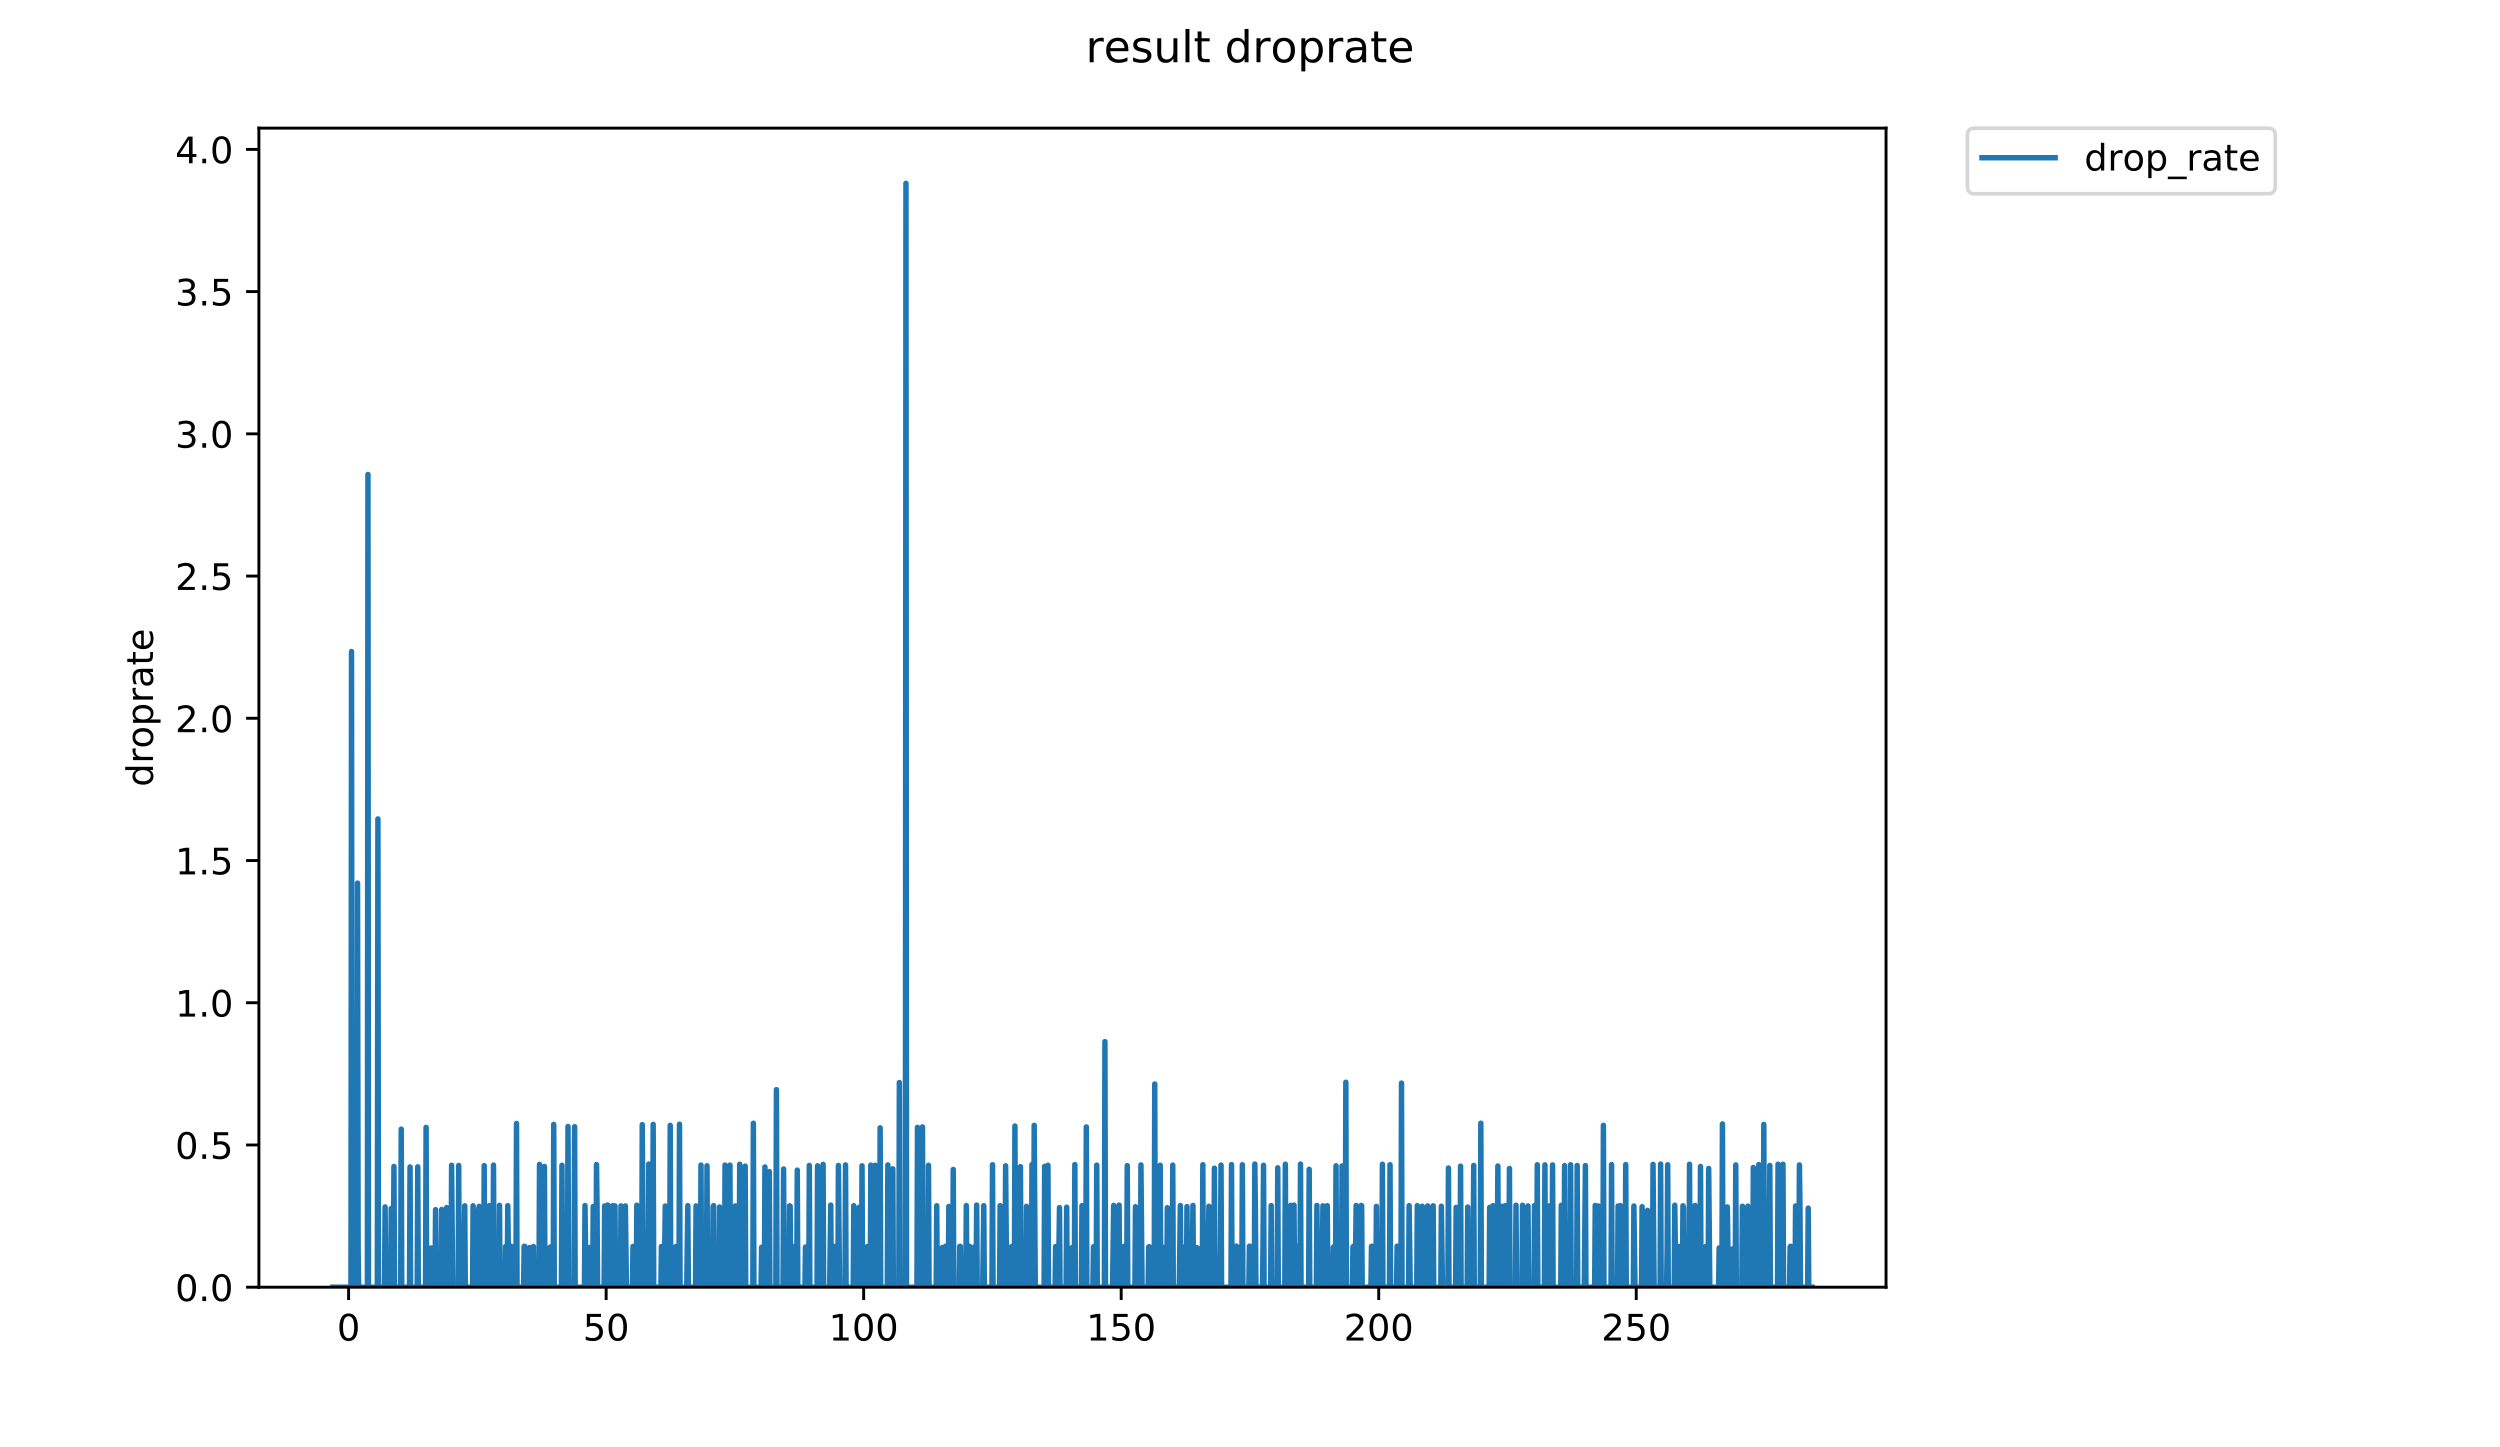 <?xml version="1.0" encoding="utf-8" standalone="no"?>
<!DOCTYPE svg PUBLIC "-//W3C//DTD SVG 1.1//EN"
  "http://www.w3.org/Graphics/SVG/1.1/DTD/svg11.dtd">
<!-- Created with matplotlib (https://matplotlib.org/) -->
<svg height="396pt" version="1.1" viewBox="0 0 684 396" width="684pt" xmlns="http://www.w3.org/2000/svg" xmlns:xlink="http://www.w3.org/1999/xlink">
 <defs>
  <style type="text/css">
*{stroke-linecap:butt;stroke-linejoin:round;}
  </style>
 </defs>
 <g id="figure_1">
  <g id="patch_1">
   <path d="M 0 396 
L 684 396 
L 684 0 
L 0 0 
z
" style="fill:#ffffff;"/>
  </g>
  <g id="axes_1">
   <g id="patch_2">
    <path d="M 70.834 352.174 
L 516.019 352.174 
L 516.019 35.062 
L 70.834 35.062 
z
" style="fill:#ffffff;"/>
   </g>
   <g id="matplotlib.axis_1">
    <g id="xtick_1">
     <g id="line2d_1">
      <defs>
       <path d="M 0 0 
L 0 3.5 
" id="m7e10f4921f" style="stroke:#000000;stroke-width:0.8;"/>
      </defs>
      <g>
       <use style="stroke:#000000;stroke-width:0.8;" x="95.381" xlink:href="#m7e10f4921f" y="352.174"/>
      </g>
     </g>
     <g id="text_1">
      <!-- 0 -->
      <defs>
       <path d="M 31.781 66.406 
Q 24.172 66.406 20.328 58.906 
Q 16.5 51.422 16.5 36.375 
Q 16.5 21.391 20.328 13.891 
Q 24.172 6.391 31.781 6.391 
Q 39.453 6.391 43.281 13.891 
Q 47.125 21.391 47.125 36.375 
Q 47.125 51.422 43.281 58.906 
Q 39.453 66.406 31.781 66.406 
z
M 31.781 74.219 
Q 44.047 74.219 50.516 64.516 
Q 56.984 54.828 56.984 36.375 
Q 56.984 17.969 50.516 8.266 
Q 44.047 -1.422 31.781 -1.422 
Q 19.531 -1.422 13.062 8.266 
Q 6.594 17.969 6.594 36.375 
Q 6.594 54.828 13.062 64.516 
Q 19.531 74.219 31.781 74.219 
z
" id="DejaVuSans-48"/>
      </defs>
      <g transform="translate(92.2 366.773)scale(0.1 -0.1)">
       <use xlink:href="#DejaVuSans-48"/>
      </g>
     </g>
    </g>
    <g id="xtick_2">
     <g id="line2d_2">
      <g>
       <use style="stroke:#000000;stroke-width:0.8;" x="165.84" xlink:href="#m7e10f4921f" y="352.174"/>
      </g>
     </g>
     <g id="text_2">
      <!-- 50 -->
      <defs>
       <path d="M 10.797 72.906 
L 49.516 72.906 
L 49.516 64.594 
L 19.828 64.594 
L 19.828 46.734 
Q 21.969 47.469 24.109 47.828 
Q 26.266 48.188 28.422 48.188 
Q 40.625 48.188 47.75 41.5 
Q 54.891 34.812 54.891 23.391 
Q 54.891 11.625 47.562 5.094 
Q 40.234 -1.422 26.906 -1.422 
Q 22.312 -1.422 17.547 -0.641 
Q 12.797 0.141 7.719 1.703 
L 7.719 11.625 
Q 12.109 9.234 16.797 8.062 
Q 21.484 6.891 26.703 6.891 
Q 35.156 6.891 40.078 11.328 
Q 45.016 15.766 45.016 23.391 
Q 45.016 31 40.078 35.438 
Q 35.156 39.891 26.703 39.891 
Q 22.75 39.891 18.812 39.016 
Q 14.891 38.141 10.797 36.281 
z
" id="DejaVuSans-53"/>
      </defs>
      <g transform="translate(159.478 366.773)scale(0.1 -0.1)">
       <use xlink:href="#DejaVuSans-53"/>
       <use x="63.623" xlink:href="#DejaVuSans-48"/>
      </g>
     </g>
    </g>
    <g id="xtick_3">
     <g id="line2d_3">
      <g>
       <use style="stroke:#000000;stroke-width:0.8;" x="236.299" xlink:href="#m7e10f4921f" y="352.174"/>
      </g>
     </g>
     <g id="text_3">
      <!-- 100 -->
      <defs>
       <path d="M 12.406 8.297 
L 28.516 8.297 
L 28.516 63.922 
L 10.984 60.406 
L 10.984 69.391 
L 28.422 72.906 
L 38.281 72.906 
L 38.281 8.297 
L 54.391 8.297 
L 54.391 0 
L 12.406 0 
z
" id="DejaVuSans-49"/>
      </defs>
      <g transform="translate(226.756 366.773)scale(0.1 -0.1)">
       <use xlink:href="#DejaVuSans-49"/>
       <use x="63.623" xlink:href="#DejaVuSans-48"/>
       <use x="127.246" xlink:href="#DejaVuSans-48"/>
      </g>
     </g>
    </g>
    <g id="xtick_4">
     <g id="line2d_4">
      <g>
       <use style="stroke:#000000;stroke-width:0.8;" x="306.758" xlink:href="#m7e10f4921f" y="352.174"/>
      </g>
     </g>
     <g id="text_4">
      <!-- 150 -->
      <g transform="translate(297.215 366.773)scale(0.1 -0.1)">
       <use xlink:href="#DejaVuSans-49"/>
       <use x="63.623" xlink:href="#DejaVuSans-53"/>
       <use x="127.246" xlink:href="#DejaVuSans-48"/>
      </g>
     </g>
    </g>
    <g id="xtick_5">
     <g id="line2d_5">
      <g>
       <use style="stroke:#000000;stroke-width:0.8;" x="377.218" xlink:href="#m7e10f4921f" y="352.174"/>
      </g>
     </g>
     <g id="text_5">
      <!-- 200 -->
      <defs>
       <path d="M 19.188 8.297 
L 53.609 8.297 
L 53.609 0 
L 7.328 0 
L 7.328 8.297 
Q 12.938 14.109 22.625 23.891 
Q 32.328 33.688 34.812 36.531 
Q 39.547 41.844 41.422 45.531 
Q 43.312 49.219 43.312 52.781 
Q 43.312 58.594 39.234 62.25 
Q 35.156 65.922 28.609 65.922 
Q 23.969 65.922 18.812 64.312 
Q 13.672 62.703 7.812 59.422 
L 7.812 69.391 
Q 13.766 71.781 18.938 73 
Q 24.125 74.219 28.422 74.219 
Q 39.75 74.219 46.484 68.547 
Q 53.219 62.891 53.219 53.422 
Q 53.219 48.922 51.531 44.891 
Q 49.859 40.875 45.406 35.406 
Q 44.188 33.984 37.641 27.219 
Q 31.109 20.453 19.188 8.297 
z
" id="DejaVuSans-50"/>
      </defs>
      <g transform="translate(367.674 366.773)scale(0.1 -0.1)">
       <use xlink:href="#DejaVuSans-50"/>
       <use x="63.623" xlink:href="#DejaVuSans-48"/>
       <use x="127.246" xlink:href="#DejaVuSans-48"/>
      </g>
     </g>
    </g>
    <g id="xtick_6">
     <g id="line2d_6">
      <g>
       <use style="stroke:#000000;stroke-width:0.8;" x="447.677" xlink:href="#m7e10f4921f" y="352.174"/>
      </g>
     </g>
     <g id="text_6">
      <!-- 250 -->
      <g transform="translate(438.133 366.773)scale(0.1 -0.1)">
       <use xlink:href="#DejaVuSans-50"/>
       <use x="63.623" xlink:href="#DejaVuSans-53"/>
       <use x="127.246" xlink:href="#DejaVuSans-48"/>
      </g>
     </g>
    </g>
   </g>
   <g id="matplotlib.axis_2">
    <g id="ytick_1">
     <g id="line2d_7">
      <defs>
       <path d="M 0 0 
L -3.5 0 
" id="m03bffa0b54" style="stroke:#000000;stroke-width:0.8;"/>
      </defs>
      <g>
       <use style="stroke:#000000;stroke-width:0.8;" x="70.834" xlink:href="#m03bffa0b54" y="352.174"/>
      </g>
     </g>
     <g id="text_7">
      <!-- 0.0 -->
      <defs>
       <path d="M 10.688 12.406 
L 21 12.406 
L 21 0 
L 10.688 0 
z
" id="DejaVuSans-46"/>
      </defs>
      <g transform="translate(47.931 355.973)scale(0.1 -0.1)">
       <use xlink:href="#DejaVuSans-48"/>
       <use x="63.623" xlink:href="#DejaVuSans-46"/>
       <use x="95.41" xlink:href="#DejaVuSans-48"/>
      </g>
     </g>
    </g>
    <g id="ytick_2">
     <g id="line2d_8">
      <g>
       <use style="stroke:#000000;stroke-width:0.8;" x="70.834" xlink:href="#m03bffa0b54" y="313.261"/>
      </g>
     </g>
     <g id="text_8">
      <!-- 0.5 -->
      <g transform="translate(47.931 317.06)scale(0.1 -0.1)">
       <use xlink:href="#DejaVuSans-48"/>
       <use x="63.623" xlink:href="#DejaVuSans-46"/>
       <use x="95.41" xlink:href="#DejaVuSans-53"/>
      </g>
     </g>
    </g>
    <g id="ytick_3">
     <g id="line2d_9">
      <g>
       <use style="stroke:#000000;stroke-width:0.8;" x="70.834" xlink:href="#m03bffa0b54" y="274.348"/>
      </g>
     </g>
     <g id="text_9">
      <!-- 1.0 -->
      <g transform="translate(47.931 278.147)scale(0.1 -0.1)">
       <use xlink:href="#DejaVuSans-49"/>
       <use x="63.623" xlink:href="#DejaVuSans-46"/>
       <use x="95.41" xlink:href="#DejaVuSans-48"/>
      </g>
     </g>
    </g>
    <g id="ytick_4">
     <g id="line2d_10">
      <g>
       <use style="stroke:#000000;stroke-width:0.8;" x="70.834" xlink:href="#m03bffa0b54" y="235.435"/>
      </g>
     </g>
     <g id="text_10">
      <!-- 1.5 -->
      <g transform="translate(47.931 239.234)scale(0.1 -0.1)">
       <use xlink:href="#DejaVuSans-49"/>
       <use x="63.623" xlink:href="#DejaVuSans-46"/>
       <use x="95.41" xlink:href="#DejaVuSans-53"/>
      </g>
     </g>
    </g>
    <g id="ytick_5">
     <g id="line2d_11">
      <g>
       <use style="stroke:#000000;stroke-width:0.8;" x="70.834" xlink:href="#m03bffa0b54" y="196.522"/>
      </g>
     </g>
     <g id="text_11">
      <!-- 2.0 -->
      <g transform="translate(47.931 200.322)scale(0.1 -0.1)">
       <use xlink:href="#DejaVuSans-50"/>
       <use x="63.623" xlink:href="#DejaVuSans-46"/>
       <use x="95.41" xlink:href="#DejaVuSans-48"/>
      </g>
     </g>
    </g>
    <g id="ytick_6">
     <g id="line2d_12">
      <g>
       <use style="stroke:#000000;stroke-width:0.8;" x="70.834" xlink:href="#m03bffa0b54" y="157.609"/>
      </g>
     </g>
     <g id="text_12">
      <!-- 2.5 -->
      <g transform="translate(47.931 161.409)scale(0.1 -0.1)">
       <use xlink:href="#DejaVuSans-50"/>
       <use x="63.623" xlink:href="#DejaVuSans-46"/>
       <use x="95.41" xlink:href="#DejaVuSans-53"/>
      </g>
     </g>
    </g>
    <g id="ytick_7">
     <g id="line2d_13">
      <g>
       <use style="stroke:#000000;stroke-width:0.8;" x="70.834" xlink:href="#m03bffa0b54" y="118.696"/>
      </g>
     </g>
     <g id="text_13">
      <!-- 3.0 -->
      <defs>
       <path d="M 40.578 39.312 
Q 47.656 37.797 51.625 33 
Q 55.609 28.219 55.609 21.188 
Q 55.609 10.406 48.188 4.484 
Q 40.766 -1.422 27.094 -1.422 
Q 22.516 -1.422 17.656 -0.516 
Q 12.797 0.391 7.625 2.203 
L 7.625 11.719 
Q 11.719 9.328 16.594 8.109 
Q 21.484 6.891 26.812 6.891 
Q 36.078 6.891 40.938 10.547 
Q 45.797 14.203 45.797 21.188 
Q 45.797 27.641 41.281 31.266 
Q 36.766 34.906 28.719 34.906 
L 20.219 34.906 
L 20.219 43.016 
L 29.109 43.016 
Q 36.375 43.016 40.234 45.922 
Q 44.094 48.828 44.094 54.297 
Q 44.094 59.906 40.109 62.906 
Q 36.141 65.922 28.719 65.922 
Q 24.656 65.922 20.016 65.031 
Q 15.375 64.156 9.812 62.312 
L 9.812 71.094 
Q 15.438 72.656 20.344 73.438 
Q 25.25 74.219 29.594 74.219 
Q 40.828 74.219 47.359 69.109 
Q 53.906 64.016 53.906 55.328 
Q 53.906 49.266 50.438 45.094 
Q 46.969 40.922 40.578 39.312 
z
" id="DejaVuSans-51"/>
      </defs>
      <g transform="translate(47.931 122.496)scale(0.1 -0.1)">
       <use xlink:href="#DejaVuSans-51"/>
       <use x="63.623" xlink:href="#DejaVuSans-46"/>
       <use x="95.41" xlink:href="#DejaVuSans-48"/>
      </g>
     </g>
    </g>
    <g id="ytick_8">
     <g id="line2d_14">
      <g>
       <use style="stroke:#000000;stroke-width:0.8;" x="70.834" xlink:href="#m03bffa0b54" y="79.783"/>
      </g>
     </g>
     <g id="text_14">
      <!-- 3.5 -->
      <g transform="translate(47.931 83.583)scale(0.1 -0.1)">
       <use xlink:href="#DejaVuSans-51"/>
       <use x="63.623" xlink:href="#DejaVuSans-46"/>
       <use x="95.41" xlink:href="#DejaVuSans-53"/>
      </g>
     </g>
    </g>
    <g id="ytick_9">
     <g id="line2d_15">
      <g>
       <use style="stroke:#000000;stroke-width:0.8;" x="70.834" xlink:href="#m03bffa0b54" y="40.87"/>
      </g>
     </g>
     <g id="text_15">
      <!-- 4.0 -->
      <defs>
       <path d="M 37.797 64.312 
L 12.891 25.391 
L 37.797 25.391 
z
M 35.203 72.906 
L 47.609 72.906 
L 47.609 25.391 
L 58.016 25.391 
L 58.016 17.188 
L 47.609 17.188 
L 47.609 0 
L 37.797 0 
L 37.797 17.188 
L 4.891 17.188 
L 4.891 26.703 
z
" id="DejaVuSans-52"/>
      </defs>
      <g transform="translate(47.931 44.67)scale(0.1 -0.1)">
       <use xlink:href="#DejaVuSans-52"/>
       <use x="63.623" xlink:href="#DejaVuSans-46"/>
       <use x="95.41" xlink:href="#DejaVuSans-48"/>
      </g>
     </g>
    </g>
    <g id="text_16">
     <!-- droprate -->
     <defs>
      <path d="M 45.406 46.391 
L 45.406 75.984 
L 54.391 75.984 
L 54.391 0 
L 45.406 0 
L 45.406 8.203 
Q 42.578 3.328 38.25 0.953 
Q 33.938 -1.422 27.875 -1.422 
Q 17.969 -1.422 11.734 6.484 
Q 5.516 14.406 5.516 27.297 
Q 5.516 40.188 11.734 48.094 
Q 17.969 56 27.875 56 
Q 33.938 56 38.25 53.625 
Q 42.578 51.266 45.406 46.391 
z
M 14.797 27.297 
Q 14.797 17.391 18.875 11.75 
Q 22.953 6.109 30.078 6.109 
Q 37.203 6.109 41.297 11.75 
Q 45.406 17.391 45.406 27.297 
Q 45.406 37.203 41.297 42.844 
Q 37.203 48.484 30.078 48.484 
Q 22.953 48.484 18.875 42.844 
Q 14.797 37.203 14.797 27.297 
z
" id="DejaVuSans-100"/>
      <path d="M 41.109 46.297 
Q 39.594 47.172 37.812 47.578 
Q 36.031 48 33.891 48 
Q 26.266 48 22.188 43.047 
Q 18.109 38.094 18.109 28.812 
L 18.109 0 
L 9.078 0 
L 9.078 54.688 
L 18.109 54.688 
L 18.109 46.188 
Q 20.953 51.172 25.484 53.578 
Q 30.031 56 36.531 56 
Q 37.453 56 38.578 55.875 
Q 39.703 55.766 41.062 55.516 
z
" id="DejaVuSans-114"/>
      <path d="M 30.609 48.391 
Q 23.391 48.391 19.188 42.75 
Q 14.984 37.109 14.984 27.297 
Q 14.984 17.484 19.156 11.844 
Q 23.344 6.203 30.609 6.203 
Q 37.797 6.203 41.984 11.859 
Q 46.188 17.531 46.188 27.297 
Q 46.188 37.016 41.984 42.703 
Q 37.797 48.391 30.609 48.391 
z
M 30.609 56 
Q 42.328 56 49.016 48.375 
Q 55.719 40.766 55.719 27.297 
Q 55.719 13.875 49.016 6.219 
Q 42.328 -1.422 30.609 -1.422 
Q 18.844 -1.422 12.172 6.219 
Q 5.516 13.875 5.516 27.297 
Q 5.516 40.766 12.172 48.375 
Q 18.844 56 30.609 56 
z
" id="DejaVuSans-111"/>
      <path d="M 18.109 8.203 
L 18.109 -20.797 
L 9.078 -20.797 
L 9.078 54.688 
L 18.109 54.688 
L 18.109 46.391 
Q 20.953 51.266 25.266 53.625 
Q 29.594 56 35.594 56 
Q 45.562 56 51.781 48.094 
Q 58.016 40.188 58.016 27.297 
Q 58.016 14.406 51.781 6.484 
Q 45.562 -1.422 35.594 -1.422 
Q 29.594 -1.422 25.266 0.953 
Q 20.953 3.328 18.109 8.203 
z
M 48.688 27.297 
Q 48.688 37.203 44.609 42.844 
Q 40.531 48.484 33.406 48.484 
Q 26.266 48.484 22.188 42.844 
Q 18.109 37.203 18.109 27.297 
Q 18.109 17.391 22.188 11.75 
Q 26.266 6.109 33.406 6.109 
Q 40.531 6.109 44.609 11.75 
Q 48.688 17.391 48.688 27.297 
z
" id="DejaVuSans-112"/>
      <path d="M 34.281 27.484 
Q 23.391 27.484 19.188 25 
Q 14.984 22.516 14.984 16.5 
Q 14.984 11.719 18.141 8.906 
Q 21.297 6.109 26.703 6.109 
Q 34.188 6.109 38.703 11.406 
Q 43.219 16.703 43.219 25.484 
L 43.219 27.484 
z
M 52.203 31.203 
L 52.203 0 
L 43.219 0 
L 43.219 8.297 
Q 40.141 3.328 35.547 0.953 
Q 30.953 -1.422 24.312 -1.422 
Q 15.922 -1.422 10.953 3.297 
Q 6 8.016 6 15.922 
Q 6 25.141 12.172 29.828 
Q 18.359 34.516 30.609 34.516 
L 43.219 34.516 
L 43.219 35.406 
Q 43.219 41.609 39.141 45 
Q 35.062 48.391 27.688 48.391 
Q 23 48.391 18.547 47.266 
Q 14.109 46.141 10.016 43.891 
L 10.016 52.203 
Q 14.938 54.109 19.578 55.047 
Q 24.219 56 28.609 56 
Q 40.484 56 46.344 49.844 
Q 52.203 43.703 52.203 31.203 
z
" id="DejaVuSans-97"/>
      <path d="M 18.312 70.219 
L 18.312 54.688 
L 36.812 54.688 
L 36.812 47.703 
L 18.312 47.703 
L 18.312 18.016 
Q 18.312 11.328 20.141 9.422 
Q 21.969 7.516 27.594 7.516 
L 36.812 7.516 
L 36.812 0 
L 27.594 0 
Q 17.188 0 13.234 3.875 
Q 9.281 7.766 9.281 18.016 
L 9.281 47.703 
L 2.688 47.703 
L 2.688 54.688 
L 9.281 54.688 
L 9.281 70.219 
z
" id="DejaVuSans-116"/>
      <path d="M 56.203 29.594 
L 56.203 25.203 
L 14.891 25.203 
Q 15.484 15.922 20.484 11.062 
Q 25.484 6.203 34.422 6.203 
Q 39.594 6.203 44.453 7.469 
Q 49.312 8.734 54.109 11.281 
L 54.109 2.781 
Q 49.266 0.734 44.188 -0.344 
Q 39.109 -1.422 33.891 -1.422 
Q 20.797 -1.422 13.156 6.188 
Q 5.516 13.812 5.516 26.812 
Q 5.516 40.234 12.766 48.109 
Q 20.016 56 32.328 56 
Q 43.359 56 49.781 48.891 
Q 56.203 41.797 56.203 29.594 
z
M 47.219 32.234 
Q 47.125 39.594 43.094 43.984 
Q 39.062 48.391 32.422 48.391 
Q 24.906 48.391 20.391 44.141 
Q 15.875 39.891 15.188 32.172 
z
" id="DejaVuSans-101"/>
     </defs>
     <g transform="translate(41.852 215.236)rotate(-90)scale(0.1 -0.1)">
      <use xlink:href="#DejaVuSans-100"/>
      <use x="63.477" xlink:href="#DejaVuSans-114"/>
      <use x="104.559" xlink:href="#DejaVuSans-111"/>
      <use x="165.74" xlink:href="#DejaVuSans-112"/>
      <use x="229.217" xlink:href="#DejaVuSans-114"/>
      <use x="270.33" xlink:href="#DejaVuSans-97"/>
      <use x="331.609" xlink:href="#DejaVuSans-116"/>
      <use x="370.818" xlink:href="#DejaVuSans-101"/>
     </g>
    </g>
   </g>
   <g id="line2d_16">
    <path clip-path="url(#pa59af01c55)" d="M 91.07 352.174 
L 96.023 352.174 
L 96.177 178.261 
L 96.328 352.174 
L 97.672 352.174 
L 97.823 241.626 
L 97.979 341.542 
L 98.127 352.174 
L 100.519 352.174 
L 100.668 129.814 
L 100.817 352.174 
L 103.239 352.174 
L 103.395 224.066 
L 103.547 352.174 
L 105.213 352.174 
L 105.364 330.22 
L 105.519 352.174 
L 106.882 352.174 
L 107.036 330.646 
L 107.185 352.174 
L 107.482 352.174 
L 107.633 341.166 
L 107.784 319.15 
L 107.939 352.174 
L 109.62 352.174 
L 109.774 308.938 
L 109.923 352.174 
L 112.038 352.174 
L 112.189 319.29 
L 112.339 352.174 
L 114.142 352.174 
L 114.293 319.244 
L 114.447 352.174 
L 116.426 352.174 
L 116.578 308.452 
L 116.73 352.174 
L 117.795 352.174 
L 117.951 341.44 
L 118.1 352.174 
L 119.016 352.174 
L 119.172 330.968 
L 119.326 352.174 
L 120.687 352.174 
L 120.843 330.91 
L 120.992 352.174 
L 122.042 352.174 
L 122.195 330.405 
L 122.347 352.174 
L 123.407 352.174 
L 123.556 318.82 
L 123.857 352.174 
L 125.353 352.174 
L 125.502 318.868 
L 125.651 352.174 
L 126.853 352.174 
L 127.151 329.906 
L 127.307 352.174 
L 129.292 352.174 
L 129.441 329.906 
L 129.743 352.174 
L 130.81 352.174 
L 130.965 330.764 
L 131.114 330.065 
L 131.266 352.174 
L 132.325 352.174 
L 132.474 318.915 
L 132.624 352.174 
L 133.68 352.174 
L 133.829 329.874 
L 133.978 329.874 
L 134.127 352.174 
L 134.873 352.174 
L 135.022 318.772 
L 135.172 352.174 
L 136.523 352.174 
L 136.671 329.778 
L 136.82 352.174 
L 138.179 352.174 
L 138.328 341.056 
L 138.477 352.174 
L 138.774 352.174 
L 138.923 329.874 
L 139.222 352.174 
L 139.669 352.174 
L 139.817 340.96 
L 139.966 341.024 
L 140.116 352.174 
L 141.164 352.174 
L 141.312 307.382 
L 141.46 352.174 
L 143.252 352.174 
L 143.401 341.008 
L 143.549 340.976 
L 143.698 352.174 
L 144.74 352.174 
L 144.893 341.335 
L 145.042 352.174 
L 145.643 352.174 
L 145.794 341.213 
L 145.944 341.056 
L 146.095 352.174 
L 147.462 352.174 
L 147.611 318.58 
L 147.76 352.174 
L 148.801 352.174 
L 148.952 319.15 
L 149.1 352.174 
L 150.294 352.174 
L 150.447 341.305 
L 150.598 341.166 
L 150.748 352.174 
L 151.354 352.174 
L 151.502 307.639 
L 151.651 352.174 
L 153.603 352.174 
L 153.752 318.82 
L 153.91 352.174 
L 155.255 352.174 
L 155.406 308.205 
L 155.557 352.174 
L 157.062 352.174 
L 157.214 308.267 
L 157.364 352.174 
L 159.903 352.174 
L 160.051 329.842 
L 160.352 352.174 
L 161.241 352.174 
L 161.394 341.289 
L 161.543 352.174 
L 162.152 352.174 
L 162.302 330.096 
L 162.452 352.174 
L 163.053 352.174 
L 163.201 318.629 
L 163.348 329.714 
L 163.497 352.174 
L 165.281 352.174 
L 165.43 329.938 
L 165.58 352.174 
L 166.028 352.174 
L 166.176 329.714 
L 166.324 329.746 
L 166.472 352.174 
L 167.511 352.174 
L 167.66 329.874 
L 167.81 352.174 
L 167.96 352.174 
L 168.112 330.374 
L 168.262 329.938 
L 168.412 352.174 
L 169.752 352.174 
L 169.901 329.938 
L 170.051 352.174 
L 170.943 352.174 
L 171.092 329.938 
L 171.394 352.174 
L 173.038 352.174 
L 173.187 341.024 
L 173.338 352.174 
L 174.081 352.174 
L 174.229 329.746 
L 174.379 352.174 
L 175.572 352.174 
L 175.721 307.702 
L 176.019 352.174 
L 177.36 352.174 
L 177.508 318.483 
L 177.657 352.174 
L 178.559 352.174 
L 178.708 307.639 
L 178.858 352.174 
L 180.817 352.174 
L 180.966 341.04 
L 181.115 352.174 
L 181.717 352.174 
L 182.015 329.97 
L 182.164 352.174 
L 183.222 352.174 
L 183.371 307.892 
L 183.521 352.174 
L 184.716 352.174 
L 184.866 341.088 
L 185.015 341.056 
L 185.165 352.174 
L 185.761 352.174 
L 185.91 307.575 
L 186.058 352.174 
L 187.891 352.174 
L 188.189 329.874 
L 188.338 352.174 
L 190.296 352.174 
L 190.445 329.938 
L 190.742 352.174 
L 191.639 352.174 
L 191.788 318.772 
L 191.937 352.174 
L 193.284 352.174 
L 193.434 318.963 
L 193.585 352.174 
L 194.934 352.174 
L 195.085 330.158 
L 195.233 329.842 
L 195.381 352.174 
L 196.725 352.174 
L 196.877 330.22 
L 197.026 352.174 
L 198.22 352.174 
L 198.369 318.772 
L 198.519 352.174 
L 199.561 352.174 
L 199.71 318.772 
L 199.858 352.174 
L 201.046 352.174 
L 201.195 329.938 
L 201.343 352.174 
L 202.236 352.174 
L 202.384 318.532 
L 202.532 352.174 
L 203.729 352.174 
L 203.88 319.057 
L 204.029 352.174 
L 205.972 352.174 
L 206.12 307.318 
L 206.268 352.174 
L 208.228 352.174 
L 208.38 341.244 
L 208.531 352.174 
L 209.127 352.174 
L 209.278 319.29 
L 209.427 352.174 
L 210.175 352.174 
L 210.331 341.484 
L 210.488 320.538 
L 210.637 352.174 
L 212.274 352.174 
L 212.429 298.128 
L 212.581 352.174 
L 214.233 352.174 
L 214.387 319.837 
L 214.536 352.174 
L 215.884 352.174 
L 216.033 329.906 
L 216.183 330.002 
L 216.335 352.174 
L 217.233 352.174 
L 217.382 341.008 
L 217.532 352.174 
L 217.979 352.174 
L 218.135 320.147 
L 218.283 352.174 
L 220.229 352.174 
L 220.38 341.182 
L 220.529 352.174 
L 221.278 352.174 
L 221.427 318.868 
L 221.576 352.174 
L 223.538 352.174 
L 223.688 318.963 
L 223.84 352.174 
L 225.05 352.174 
L 225.198 318.58 
L 225.346 352.174 
L 226.998 352.174 
L 227.294 329.714 
L 227.447 352.174 
L 227.896 352.174 
L 228.044 340.976 
L 228.193 341.008 
L 228.344 352.174 
L 229.24 352.174 
L 229.389 318.868 
L 229.686 352.174 
L 231.188 352.174 
L 231.336 318.725 
L 231.485 352.174 
L 233.442 352.174 
L 233.591 329.874 
L 233.739 352.174 
L 234.938 352.174 
L 235.09 330.313 
L 235.242 352.174 
L 235.698 352.174 
L 235.847 318.963 
L 236 352.174 
L 237.21 352.174 
L 237.358 341.024 
L 237.508 352.174 
L 238.105 352.174 
L 238.254 318.772 
L 238.403 352.174 
L 239.3 352.174 
L 239.449 318.82 
L 239.601 352.174 
L 240.653 352.174 
L 240.805 308.574 
L 240.955 352.174 
L 242.767 352.174 
L 242.916 318.725 
L 243.066 352.174 
L 244.115 352.174 
L 244.268 319.792 
L 244.419 352.174 
L 245.917 352.174 
L 246.065 296.184 
L 246.218 352.174 
L 247.716 352.174 
L 247.869 50.163 
L 248.017 352.174 
L 250.872 352.174 
L 251.024 308.452 
L 251.175 352.174 
L 252.236 352.174 
L 252.387 308.329 
L 252.538 352.174 
L 253.89 352.174 
L 254.04 318.82 
L 254.189 352.174 
L 256.139 352.174 
L 256.288 329.906 
L 256.437 352.174 
L 257.64 352.174 
L 257.793 341.35 
L 257.944 352.174 
L 258.543 352.174 
L 258.692 340.976 
L 258.843 352.174 
L 259.445 352.174 
L 259.596 330.096 
L 259.745 352.174 
L 260.652 352.174 
L 260.808 319.97 
L 260.956 352.174 
L 262.449 352.174 
L 262.598 341.008 
L 262.746 341.008 
L 262.895 352.174 
L 264.236 352.174 
L 264.385 329.842 
L 264.534 352.174 
L 264.981 352.174 
L 265.129 340.976 
L 265.278 340.992 
L 265.426 352.174 
L 266.464 352.174 
L 266.615 341.151 
L 266.763 352.174 
L 267.06 352.174 
L 267.209 329.714 
L 267.357 352.174 
L 268.864 352.174 
L 269.162 329.874 
L 269.312 352.174 
L 271.399 352.174 
L 271.548 318.677 
L 271.696 352.174 
L 273.48 352.174 
L 273.629 329.874 
L 273.778 352.174 
L 274.981 352.174 
L 275.132 318.963 
L 275.433 352.174 
L 276.63 352.174 
L 276.779 341.056 
L 276.929 352.174 
L 277.531 352.174 
L 277.682 308.08 
L 277.831 352.174 
L 279.039 352.174 
L 279.19 319.197 
L 279.341 352.174 
L 280.7 352.174 
L 280.85 330.065 
L 280.999 352.174 
L 282.201 352.174 
L 282.35 318.629 
L 282.503 352.174 
L 282.803 352.174 
L 282.954 307.892 
L 283.255 352.174 
L 285.664 352.174 
L 285.815 319.104 
L 285.965 352.174 
L 286.565 352.174 
L 286.715 318.82 
L 286.865 352.174 
L 288.67 352.174 
L 288.819 341.056 
L 288.969 352.174 
L 289.575 352.174 
L 289.878 330.405 
L 290.026 352.174 
L 291.687 352.174 
L 291.839 330.282 
L 291.987 352.174 
L 293.178 352.174 
L 293.332 341.32 
L 293.48 352.174 
L 293.927 352.174 
L 294.075 318.629 
L 294.223 352.174 
L 295.873 352.174 
L 296.022 329.874 
L 296.171 352.174 
L 297.061 352.174 
L 297.213 308.329 
L 297.363 352.174 
L 299.021 352.174 
L 299.172 341.104 
L 299.321 352.174 
L 299.917 352.174 
L 300.066 318.772 
L 300.215 352.174 
L 302.158 352.174 
L 302.307 284.986 
L 302.457 352.174 
L 304.398 352.174 
L 304.695 329.81 
L 304.844 352.174 
L 306.033 352.174 
L 306.181 329.714 
L 306.329 352.174 
L 307.369 352.174 
L 307.518 340.992 
L 307.666 352.174 
L 308.266 352.174 
L 308.415 318.915 
L 308.563 352.174 
L 310.509 352.174 
L 310.66 330.158 
L 310.809 352.174 
L 312.014 352.174 
L 312.163 318.725 
L 312.471 352.174 
L 314.131 352.174 
L 314.281 341.151 
L 314.431 341.104 
L 314.582 352.174 
L 315.79 352.174 
L 315.939 296.584 
L 316.09 352.174 
L 317.279 352.174 
L 317.429 318.82 
L 317.578 352.174 
L 317.877 352.174 
L 318.027 341.135 
L 318.183 341.469 
L 318.332 352.174 
L 319.228 352.174 
L 319.381 330.435 
L 319.53 352.174 
L 320.716 352.174 
L 320.865 318.772 
L 321.014 352.174 
L 322.646 352.174 
L 322.943 329.842 
L 323.097 352.174 
L 323.858 352.174 
L 324.008 341.166 
L 324.159 352.174 
L 324.604 352.174 
L 324.755 330.127 
L 324.905 352.174 
L 326.099 352.174 
L 326.396 329.81 
L 326.545 352.174 
L 327.29 352.174 
L 327.444 341.365 
L 327.599 341.44 
L 327.753 352.174 
L 328.946 352.174 
L 329.094 318.677 
L 329.244 352.174 
L 330.445 352.174 
L 330.747 330.033 
L 330.899 352.174 
L 332.11 352.174 
L 332.263 319.611 
L 332.415 352.174 
L 333.774 352.174 
L 333.923 341.072 
L 334.072 318.772 
L 334.223 352.174 
L 336.794 352.174 
L 336.942 318.629 
L 337.09 352.174 
L 338.128 352.174 
L 338.276 340.928 
L 338.424 352.174 
L 339.015 352.174 
L 339.167 341.289 
L 339.315 352.174 
L 339.76 352.174 
L 339.908 318.677 
L 340.056 352.174 
L 341.688 352.174 
L 341.836 340.944 
L 341.984 340.976 
L 342.132 352.174 
L 343.17 352.174 
L 343.318 318.483 
L 343.466 329.81 
L 343.615 352.174 
L 345.405 352.174 
L 345.553 340.992 
L 345.703 318.82 
L 345.855 352.174 
L 347.647 352.174 
L 347.796 329.842 
L 347.946 352.174 
L 349.439 352.174 
L 349.59 319.52 
L 349.738 352.174 
L 351.521 352.174 
L 351.669 318.532 
L 351.817 352.174 
L 353.003 352.174 
L 353.152 329.778 
L 353.3 352.174 
L 353.892 352.174 
L 354.04 329.714 
L 354.188 352.174 
L 354.633 352.174 
L 354.781 340.992 
L 354.929 340.96 
L 355.077 352.174 
L 355.669 352.174 
L 355.816 318.483 
L 355.964 352.174 
L 358.041 352.174 
L 358.195 319.926 
L 358.35 352.174 
L 360.154 352.174 
L 360.303 329.81 
L 360.452 352.174 
L 361.657 352.174 
L 361.956 329.906 
L 362.105 352.174 
L 363 352.174 
L 363.149 329.874 
L 363.298 352.174 
L 364.632 352.174 
L 364.785 341.274 
L 364.935 341.088 
L 365.084 352.174 
L 365.385 352.174 
L 365.534 318.963 
L 365.683 352.174 
L 367.028 352.174 
L 367.178 319.01 
L 367.326 352.174 
L 368.07 352.174 
L 368.218 296.104 
L 368.367 352.174 
L 370.007 352.174 
L 370.158 341.166 
L 370.306 340.976 
L 370.456 352.174 
L 370.752 352.174 
L 371.049 329.842 
L 371.198 352.174 
L 372.251 352.174 
L 372.4 329.81 
L 372.548 329.842 
L 372.697 352.174 
L 375.089 352.174 
L 375.238 340.976 
L 375.386 340.976 
L 375.534 352.174 
L 376.434 352.174 
L 376.584 330.065 
L 376.734 352.174 
L 378.074 352.174 
L 378.223 318.532 
L 378.371 352.174 
L 380.162 352.174 
L 380.31 318.677 
L 380.458 352.174 
L 382.097 352.174 
L 382.245 340.96 
L 382.393 352.174 
L 383.301 352.174 
L 383.45 296.345 
L 383.599 352.174 
L 385.389 352.174 
L 385.537 329.874 
L 385.836 352.174 
L 387.624 352.174 
L 387.773 329.874 
L 387.921 352.174 
L 388.972 352.174 
L 389.122 330.033 
L 389.419 352.174 
L 390.461 352.174 
L 390.61 329.938 
L 390.759 352.174 
L 391.815 352.174 
L 392.117 329.906 
L 392.266 352.174 
L 394.206 352.174 
L 394.356 330.033 
L 394.653 352.174 
L 396.143 352.174 
L 396.296 319.566 
L 396.445 352.174 
L 398.25 352.174 
L 398.402 330.344 
L 398.554 352.174 
L 399.46 352.174 
L 399.61 319.057 
L 399.76 352.174 
L 401.417 352.174 
L 401.569 330.251 
L 401.717 352.174 
L 402.911 352.174 
L 403.063 341.197 
L 403.212 318.868 
L 403.361 352.174 
L 405.008 352.174 
L 405.156 307.318 
L 405.31 352.174 
L 407.422 352.174 
L 407.575 330.344 
L 407.724 352.174 
L 408.321 352.174 
L 408.469 329.874 
L 408.617 352.174 
L 409.518 352.174 
L 409.67 341.228 
L 409.819 319.01 
L 409.968 352.174 
L 410.72 352.174 
L 411.02 330.033 
L 411.169 352.174 
L 411.773 352.174 
L 411.921 329.842 
L 412.07 352.174 
L 412.83 352.174 
L 412.983 319.702 
L 413.135 352.174 
L 414.632 352.174 
L 414.78 329.746 
L 414.928 352.174 
L 416.416 352.174 
L 416.563 329.746 
L 416.712 352.174 
L 417.762 352.174 
L 418.063 329.938 
L 418.211 352.174 
L 419.703 352.174 
L 419.851 329.842 
L 419.999 352.174 
L 420.446 352.174 
L 420.595 318.677 
L 420.744 352.174 
L 422.54 352.174 
L 422.688 318.725 
L 422.841 352.174 
L 423.589 352.174 
L 423.739 329.938 
L 423.887 352.174 
L 424.632 352.174 
L 424.78 318.725 
L 424.929 352.174 
L 427.021 352.174 
L 427.169 329.778 
L 427.317 352.174 
L 427.922 352.174 
L 428.071 318.915 
L 428.219 352.174 
L 429.572 352.174 
L 429.721 318.677 
L 429.87 352.174 
L 431.367 352.174 
L 431.516 318.868 
L 431.665 352.174 
L 433.467 352.174 
L 433.765 318.915 
L 433.914 352.174 
L 436.3 352.174 
L 436.449 329.81 
L 436.75 352.174 
L 437.196 352.174 
L 437.345 329.97 
L 437.495 352.174 
L 437.794 352.174 
L 437.944 341.119 
L 438.094 352.174 
L 438.541 352.174 
L 438.691 307.892 
L 438.839 352.174 
L 440.775 352.174 
L 440.924 318.629 
L 441.072 352.174 
L 442.562 352.174 
L 442.712 329.97 
L 442.861 352.174 
L 443.16 352.174 
L 443.308 329.842 
L 443.458 329.97 
L 443.606 352.174 
L 444.649 352.174 
L 444.797 318.629 
L 444.946 352.174 
L 446.882 352.174 
L 447.032 329.97 
L 447.331 352.174 
L 449.122 352.174 
L 449.273 330.158 
L 449.422 352.174 
L 450.613 352.174 
L 450.772 331.14 
L 450.928 352.174 
L 452.12 352.174 
L 452.268 318.58 
L 452.564 352.174 
L 454.197 352.174 
L 454.345 318.483 
L 454.494 352.174 
L 455.982 352.174 
L 456.135 341.289 
L 456.283 318.677 
L 456.431 352.174 
L 458.068 352.174 
L 458.216 329.746 
L 458.513 352.174 
L 459.261 352.174 
L 459.41 341.04 
L 459.559 352.174 
L 460.304 352.174 
L 460.453 329.906 
L 460.606 330.465 
L 460.759 352.174 
L 462.106 352.174 
L 462.254 318.532 
L 462.403 352.174 
L 463.599 352.174 
L 463.748 329.81 
L 463.896 352.174 
L 465.102 352.174 
L 465.253 319.15 
L 465.402 352.174 
L 466.6 352.174 
L 466.749 341.024 
L 466.897 352.174 
L 467.341 352.174 
L 467.495 319.702 
L 467.803 352.174 
L 470.21 352.174 
L 470.364 341.425 
L 470.512 352.174 
L 471.109 352.174 
L 471.258 307.511 
L 471.406 352.174 
L 472.45 352.174 
L 472.601 330.22 
L 472.903 352.174 
L 473.989 352.174 
L 474.146 341.629 
L 474.295 352.174 
L 474.753 352.174 
L 474.902 318.725 
L 475.052 352.174 
L 476.558 352.174 
L 476.708 330.033 
L 476.858 352.174 
L 477.908 352.174 
L 478.207 330.002 
L 478.355 352.174 
L 479.556 352.174 
L 479.709 319.428 
L 479.861 352.174 
L 481.054 352.174 
L 481.202 318.629 
L 481.352 352.174 
L 482.428 352.174 
L 482.577 307.639 
L 482.728 352.174 
L 483.926 352.174 
L 484.075 341.04 
L 484.224 318.868 
L 484.376 352.174 
L 486.327 352.174 
L 486.475 318.532 
L 486.624 352.174 
L 487.675 352.174 
L 487.823 318.532 
L 487.974 352.174 
L 489.621 352.174 
L 489.772 341.166 
L 489.92 340.976 
L 490.069 352.174 
L 491.118 352.174 
L 491.267 329.938 
L 491.42 352.174 
L 492.167 352.174 
L 492.316 318.725 
L 492.464 329.842 
L 492.613 352.174 
L 494.574 352.174 
L 494.728 330.556 
L 494.878 352.174 
L 495.784 352.174 
L 495.784 352.174 
" style="fill:none;stroke:#1f77b4;stroke-linecap:square;stroke-width:1.5;"/>
   </g>
   <g id="patch_3">
    <path d="M 70.834 352.174 
L 70.834 35.062 
" style="fill:none;stroke:#000000;stroke-linecap:square;stroke-linejoin:miter;stroke-width:0.8;"/>
   </g>
   <g id="patch_4">
    <path d="M 516.019 352.174 
L 516.019 35.062 
" style="fill:none;stroke:#000000;stroke-linecap:square;stroke-linejoin:miter;stroke-width:0.8;"/>
   </g>
   <g id="patch_5">
    <path d="M 70.834 352.174 
L 516.019 352.174 
" style="fill:none;stroke:#000000;stroke-linecap:square;stroke-linejoin:miter;stroke-width:0.8;"/>
   </g>
   <g id="patch_6">
    <path d="M 70.834 35.062 
L 516.019 35.062 
" style="fill:none;stroke:#000000;stroke-linecap:square;stroke-linejoin:miter;stroke-width:0.8;"/>
   </g>
   <g id="legend_1">
    <g id="patch_7">
     <path d="M 540.278 53.019 
L 620.514 53.019 
Q 622.514 53.019 622.514 51.019 
L 622.514 37.062 
Q 622.514 35.062 620.514 35.062 
L 540.278 35.062 
Q 538.278 35.062 538.278 37.062 
L 538.278 51.019 
Q 538.278 53.019 540.278 53.019 
z
" style="fill:#ffffff;opacity:0.8;stroke:#cccccc;stroke-linejoin:miter;"/>
    </g>
    <g id="line2d_17">
     <path d="M 542.278 43.161 
L 562.278 43.161 
" style="fill:none;stroke:#1f77b4;stroke-linecap:square;stroke-width:1.5;"/>
    </g>
    <g id="line2d_18"/>
    <g id="text_17">
     <!-- drop_rate -->
     <defs>
      <path d="M 50.984 -16.609 
L 50.984 -23.578 
L -0.984 -23.578 
L -0.984 -16.609 
z
" id="DejaVuSans-95"/>
     </defs>
     <g transform="translate(570.278 46.661)scale(0.1 -0.1)">
      <use xlink:href="#DejaVuSans-100"/>
      <use x="63.477" xlink:href="#DejaVuSans-114"/>
      <use x="104.559" xlink:href="#DejaVuSans-111"/>
      <use x="165.74" xlink:href="#DejaVuSans-112"/>
      <use x="229.217" xlink:href="#DejaVuSans-95"/>
      <use x="279.217" xlink:href="#DejaVuSans-114"/>
      <use x="320.33" xlink:href="#DejaVuSans-97"/>
      <use x="381.609" xlink:href="#DejaVuSans-116"/>
      <use x="420.818" xlink:href="#DejaVuSans-101"/>
     </g>
    </g>
   </g>
  </g>
  <g id="text_18">
   <!-- result droprate -->
   <defs>
    <path d="M 44.281 53.078 
L 44.281 44.578 
Q 40.484 46.531 36.375 47.5 
Q 32.281 48.484 27.875 48.484 
Q 21.188 48.484 17.844 46.438 
Q 14.5 44.391 14.5 40.281 
Q 14.5 37.156 16.891 35.375 
Q 19.281 33.594 26.516 31.984 
L 29.594 31.297 
Q 39.156 29.25 43.188 25.516 
Q 47.219 21.781 47.219 15.094 
Q 47.219 7.469 41.188 3.016 
Q 35.156 -1.422 24.609 -1.422 
Q 20.219 -1.422 15.453 -0.562 
Q 10.688 0.297 5.422 2 
L 5.422 11.281 
Q 10.406 8.688 15.234 7.391 
Q 20.062 6.109 24.812 6.109 
Q 31.156 6.109 34.562 8.281 
Q 37.984 10.453 37.984 14.406 
Q 37.984 18.062 35.516 20.016 
Q 33.062 21.969 24.703 23.781 
L 21.578 24.516 
Q 13.234 26.266 9.516 29.906 
Q 5.812 33.547 5.812 39.891 
Q 5.812 47.609 11.281 51.797 
Q 16.75 56 26.812 56 
Q 31.781 56 36.172 55.266 
Q 40.578 54.547 44.281 53.078 
z
" id="DejaVuSans-115"/>
    <path d="M 8.5 21.578 
L 8.5 54.688 
L 17.484 54.688 
L 17.484 21.922 
Q 17.484 14.156 20.5 10.266 
Q 23.531 6.391 29.594 6.391 
Q 36.859 6.391 41.078 11.031 
Q 45.312 15.672 45.312 23.688 
L 45.312 54.688 
L 54.297 54.688 
L 54.297 0 
L 45.312 0 
L 45.312 8.406 
Q 42.047 3.422 37.719 1 
Q 33.406 -1.422 27.688 -1.422 
Q 18.266 -1.422 13.375 4.438 
Q 8.5 10.297 8.5 21.578 
z
M 31.109 56 
z
" id="DejaVuSans-117"/>
    <path d="M 9.422 75.984 
L 18.406 75.984 
L 18.406 0 
L 9.422 0 
z
" id="DejaVuSans-108"/>
    <path id="DejaVuSans-32"/>
   </defs>
   <g transform="translate(297.048 17.038)scale(0.12 -0.12)">
    <use xlink:href="#DejaVuSans-114"/>
    <use x="41.082" xlink:href="#DejaVuSans-101"/>
    <use x="102.605" xlink:href="#DejaVuSans-115"/>
    <use x="154.705" xlink:href="#DejaVuSans-117"/>
    <use x="218.084" xlink:href="#DejaVuSans-108"/>
    <use x="245.867" xlink:href="#DejaVuSans-116"/>
    <use x="285.076" xlink:href="#DejaVuSans-32"/>
    <use x="316.863" xlink:href="#DejaVuSans-100"/>
    <use x="380.34" xlink:href="#DejaVuSans-114"/>
    <use x="421.422" xlink:href="#DejaVuSans-111"/>
    <use x="482.604" xlink:href="#DejaVuSans-112"/>
    <use x="546.08" xlink:href="#DejaVuSans-114"/>
    <use x="587.193" xlink:href="#DejaVuSans-97"/>
    <use x="648.473" xlink:href="#DejaVuSans-116"/>
    <use x="687.682" xlink:href="#DejaVuSans-101"/>
   </g>
  </g>
 </g>
 <defs>
  <clipPath id="pa59af01c55">
   <rect height="317.112" width="445.185" x="70.834" y="35.062"/>
  </clipPath>
 </defs>
</svg>
